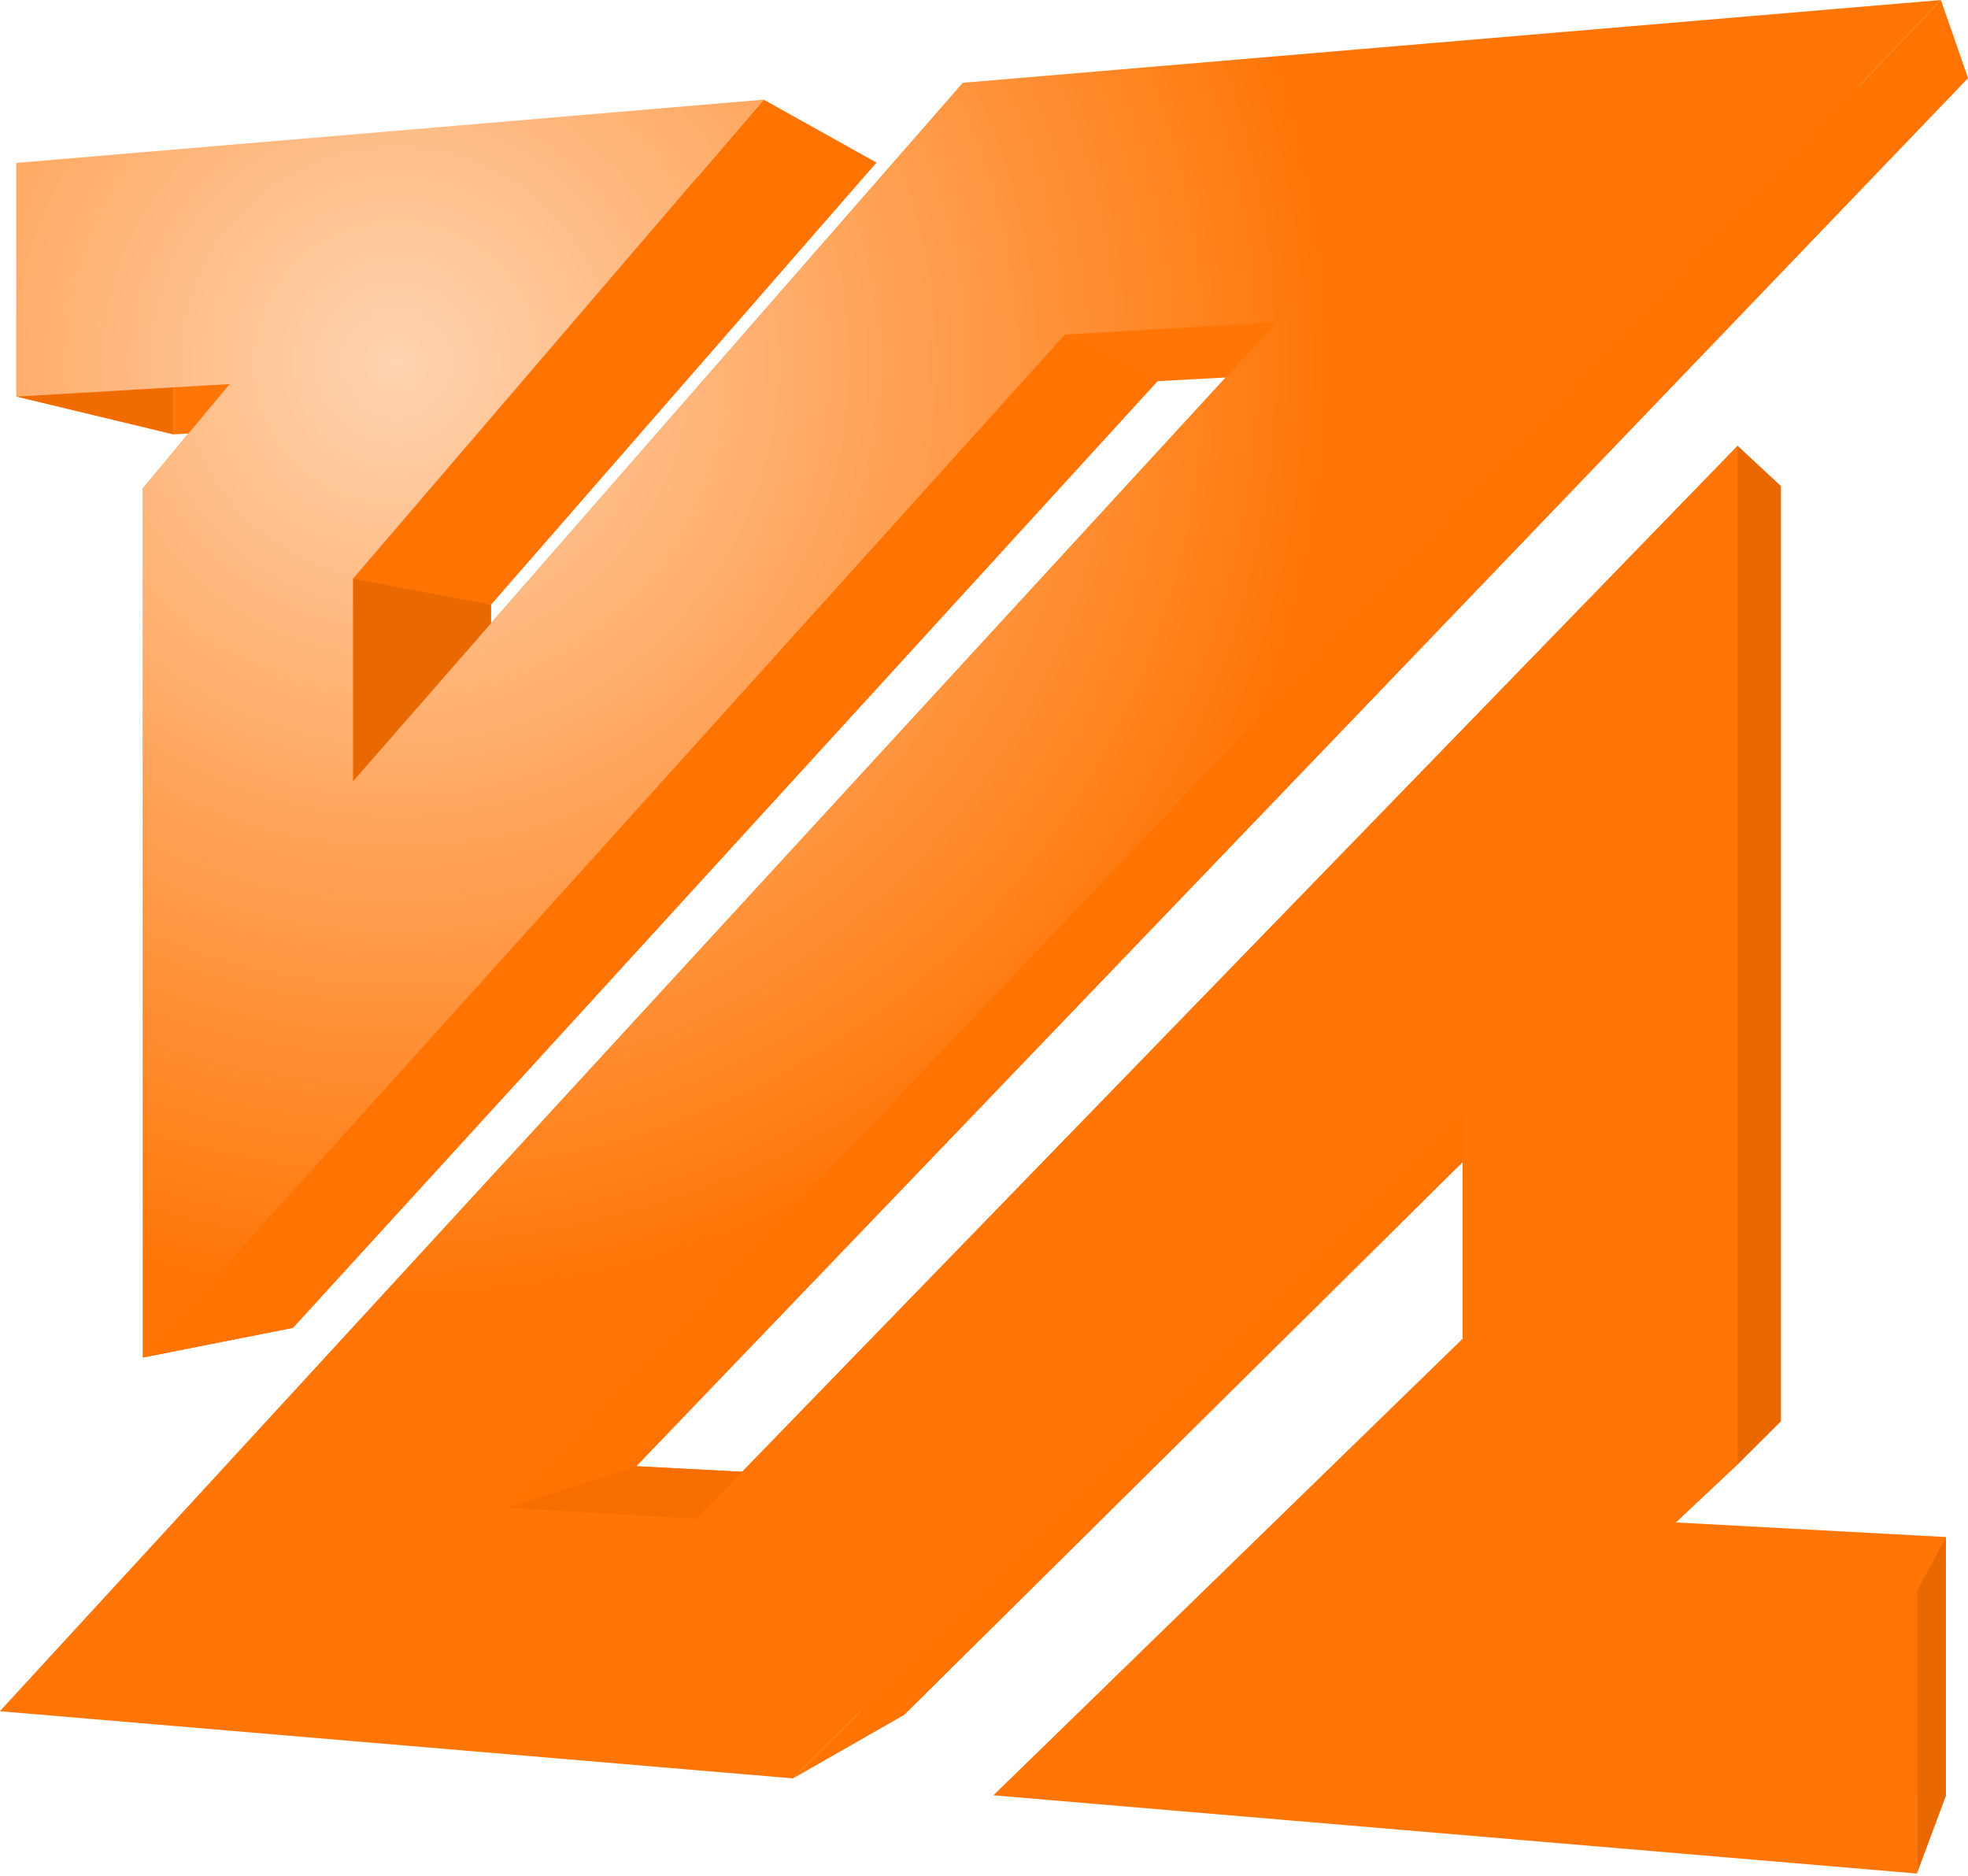 <?xml version="1.0" encoding="UTF-8"?>
<svg width="256px" height="244px" viewBox="0 0 256 244" version="1.1" xmlns="http://www.w3.org/2000/svg" preserveAspectRatio="xMidYMid">
    <title>FFmpeg</title>
    <defs>
        <radialGradient cx="19.932%" cy="18.852%" fx="19.932%" fy="18.852%" r="50.648%" gradientTransform="translate(0.199,0.189),scale(0.965,1),translate(-0.199,-0.189)" id="ffmpegRadialGradient-1">
            <stop stop-color="rgb(255,212,177)" offset="0%"></stop>
            <stop stop-color="rgb(255,118,7)" offset="100%"></stop>
        </radialGradient>
    </defs>
    <g>
        <polygon fill="rgb(240,107,0)" points="2.132 51.591 2.132 21.189 22.541 28.22 22.541 56.503"></polygon>
        <polygon fill="rgb(240,107,0)" points="18.589 176.577 18.589 63.534 38.097 67.661 38.097 172.721"></polygon>
        <polygon fill="rgb(255,118,7)" points="114.003 21.139 63.868 78.639 63.868 103.108 138.225 19.265 256 10.148 82.762 190.718 105.824 191.932 231.652 63.233 231.652 184.872 217.674 198.012 253.125 199.927 253.125 233.593 141.922 224.98 198.609 169.988 198.609 142.886 117.566 223.094 20.526 215.591 176.18 48.195 150.564 49.58 38.097 172.721 38.097 67.661 48.75 55.084 22.541 56.503 22.541 28.22"></polygon>
        <polygon fill="rgb(240,107,0)" points="18.589 63.534 29.872 49.952 48.75 55.084 38.097 67.661"></polygon>
        <polygon fill="rgb(234,104,0)" points="45.917 75.272 63.868 78.639 63.868 103.108 45.917 101.639"></polygon>
        <polygon fill="rgb(246,110,0)" points="66.012 196.142 82.762 190.718 105.824 191.932 90.606 197.561"></polygon>
        <polygon fill="rgb(255,115,3)" points="99.344 12.96 114.003 21.139 63.868 78.639 45.917 75.272"></polygon>
        <polygon fill="rgb(240,107,0)" points="45.917 101.639 125.273 10.766 138.225 19.265 63.868 103.108"></polygon>
        <polygon fill="rgb(255,115,3)" points="138.513 43.53 150.564 49.58 38.097 172.721 18.589 176.577"></polygon>
        <polygon fill="rgb(240,107,0)" points="0 222.589 166.066 41.902 176.18 48.195 20.526 215.591"></polygon>
        <polygon fill="rgb(255,115,3)" points="190.263 144.697 198.609 142.886 117.566 223.094 103.154 231.323"></polygon>
        <polygon fill="rgb(240,107,0)" points="190.263 174.156 190.263 144.697 198.609 142.886 198.609 169.988"></polygon>
        <polygon fill="rgb(240,107,0)" points="129.241 233.526 190.263 174.156 198.609 169.988 141.922 224.98"></polygon>
        <polygon fill="rgb(255,124,19)" points="226.027 190.476 210.88 204.709 217.674 198.012 231.652 184.872"></polygon>
        <polygon fill="rgb(240,107,0)" points="90.606 197.561 226.027 58.001 231.652 63.233 105.824 191.932"></polygon>
        <polygon fill="rgb(234,104,0)" points="226.027 58.001 231.652 63.233 231.652 184.872 226.027 190.476"></polygon>
        <polygon fill="rgb(234,104,0)" points="249.357 206.983 253.125 199.927 253.125 233.593 249.357 243.699"></polygon>
        <polygon fill="rgb(255,115,3)" points="252.478 0 256 10.148 82.762 190.718 66.012 196.142"></polygon>
        <polygon fill="url(#ffmpegRadialGradient-1)" points="99.344 12.96 45.917 75.272 45.917 101.639 125.273 10.766 252.478 0 66.012 196.142 90.606 197.561 226.027 58.001 226.027 190.476 210.88 204.709 249.357 206.983 249.357 243.699 129.241 233.526 190.263 174.156 190.263 144.697 103.154 231.323 0 222.589 166.066 41.902 138.513 43.53 18.589 176.577 18.589 63.534 29.872 49.952 2.132 51.591 2.132 21.189"></polygon>
    </g>
</svg>
